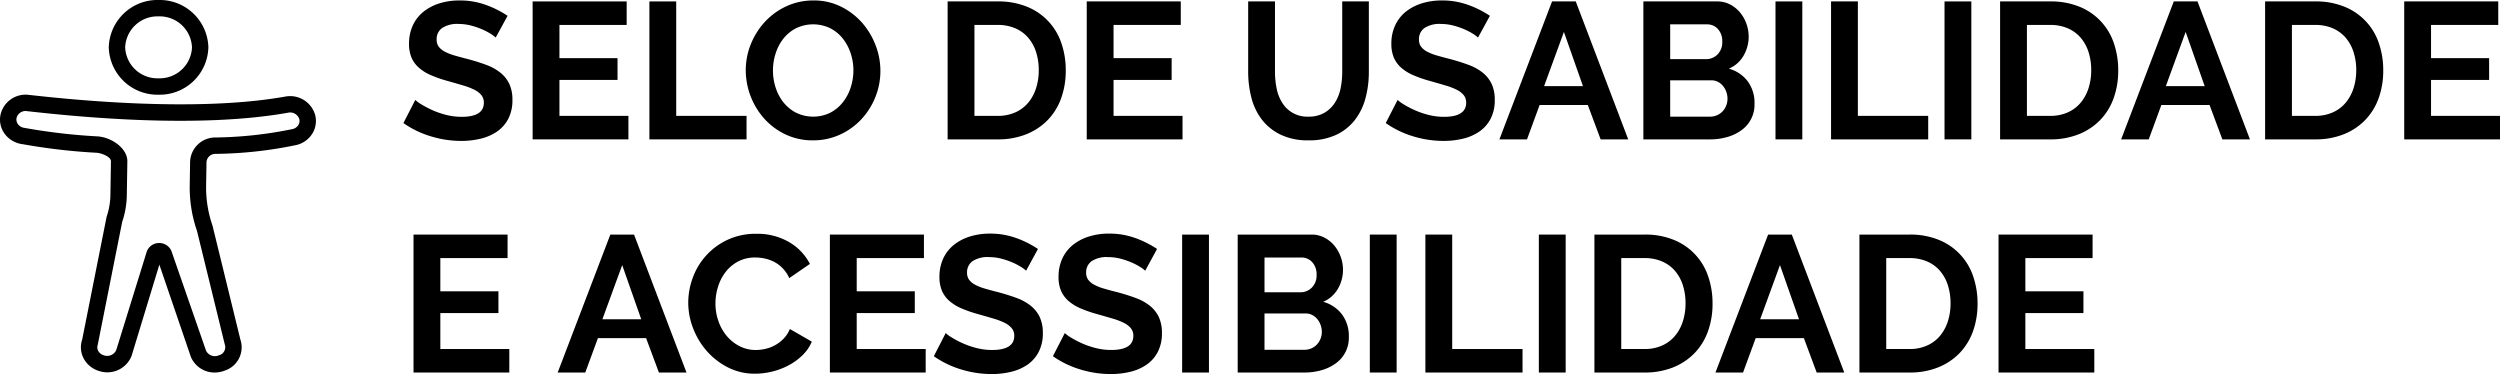 <svg xmlns="http://www.w3.org/2000/svg" viewBox="0 0 257.346 38.507" style="fill:black;"><path d="M51.027,3.866a3.406,3.406,0,0,0-.51-.38,6.298,6.298,0,0,0-.9-.47,7.698,7.698,0,0,0-1.149-.39,5.035,5.035,0,0,0-1.26-.16A2.822,2.822,0,0,0,45.508,2.887a1.389,1.389,0,0,0-.561,1.18,1.215,1.215,0,0,0,.21.73,1.821,1.821,0,0,0,.61.51,5.155,5.155,0,0,0,1.01.4q.611.18,1.41.38,1.04.28,1.891.6a5.154,5.154,0,0,1,1.439.8A3.315,3.315,0,0,1,52.428,8.637a3.822,3.822,0,0,1,.32,1.65,4.101,4.101,0,0,1-.431,1.949,3.601,3.601,0,0,1-1.16,1.311,5.028,5.028,0,0,1-1.68.729,8.435,8.435,0,0,1-1.99.23,10.671,10.671,0,0,1-3.159-.48,9.742,9.742,0,0,1-2.801-1.359l1.221-2.38a3.853,3.853,0,0,0,.649.47,9.946,9.946,0,0,0,1.11.58,8.661,8.661,0,0,0,1.42.49,6.433,6.433,0,0,0,1.6.199q2.281,0,2.28-1.46a1.197,1.197,0,0,0-.26-.779,2.204,2.204,0,0,0-.74-.561,7.045,7.045,0,0,0-1.16-.439q-.68-.201-1.52-.44a12.784,12.784,0,0,1-1.771-.61,4.645,4.645,0,0,1-1.25-.779,2.936,2.936,0,0,1-.75-1.04,3.598,3.598,0,0,1-.25-1.41A4.414,4.414,0,0,1,42.508,2.587a3.888,3.888,0,0,1,1.109-1.4A5.036,5.036,0,0,1,45.268.337a6.819,6.819,0,0,1,2.021-.29,7.834,7.834,0,0,1,2.76.47,10.293,10.293,0,0,1,2.2,1.11Z" style="fill:#000"/><path d="M64.688,11.927V14.347H54.827V.147H64.508V2.567H57.588V5.987h5.979V8.227H57.588V11.927Z" style="fill:#000"/><path d="M66.848,14.347V.147h2.76V11.927h7.24V14.347Z" style="fill:#000"/><path d="M83.688,14.447a6.458,6.458,0,0,1-2.83-.609,6.978,6.978,0,0,1-2.181-1.62,7.52,7.52,0,0,1-1.909-4.97,7.136,7.136,0,0,1,.529-2.721,7.534,7.534,0,0,1,1.46-2.3A6.989,6.989,0,0,1,80.967.637,6.559,6.559,0,0,1,83.747.047,6.242,6.242,0,0,1,86.558.677a7.027,7.027,0,0,1,2.17,1.65A7.595,7.595,0,0,1,90.127,4.647a7.311,7.311,0,0,1,.5,2.641,7.183,7.183,0,0,1-.52,2.71,7.366,7.366,0,0,1-1.44,2.279,6.908,6.908,0,0,1-2.2,1.58A6.551,6.551,0,0,1,83.688,14.447ZM79.567,7.247a5.685,5.685,0,0,0,.28,1.779,4.742,4.742,0,0,0,.81,1.521,4.03,4.03,0,0,0,1.3,1.06,4.026,4.026,0,0,0,3.521-.01,4.042,4.042,0,0,0,1.3-1.09,4.86,4.86,0,0,0,.8-1.53,5.687,5.687,0,0,0,.271-1.73,5.561,5.561,0,0,0-.29-1.78,4.914,4.914,0,0,0-.82-1.521,3.925,3.925,0,0,0-1.3-1.05,4.053,4.053,0,0,0-3.511.021A3.944,3.944,0,0,0,80.627,3.997a4.86,4.86,0,0,0-.79,1.52A5.696,5.696,0,0,0,79.567,7.247Z" style="fill:#000"/><path d="M97.547,14.347V.147h5.16a7.712,7.712,0,0,1,3.05.561,6.13,6.13,0,0,1,3.511,3.77,8.475,8.475,0,0,1,.439,2.75,8.298,8.298,0,0,1-.49,2.93,6.255,6.255,0,0,1-1.409,2.24,6.355,6.355,0,0,1-2.211,1.44,7.802,7.802,0,0,1-2.89.51Zm9.38-7.12a6.048,6.048,0,0,0-.279-1.88,4.222,4.222,0,0,0-.82-1.48,3.668,3.668,0,0,0-1.33-.96,4.487,4.487,0,0,0-1.79-.34H100.308V11.927h2.399a4.324,4.324,0,0,0,1.811-.36,3.697,3.697,0,0,0,1.319-.989,4.426,4.426,0,0,0,.811-1.49A5.98,5.98,0,0,0,106.927,7.227Z" style="fill:#000"/><path d="M121.727,11.927V14.347h-9.859V.147H121.547V2.567H114.627V5.987h5.98V8.227H114.627V11.927Z" style="fill:#000"/><path d="M134.687,12.007a3.162,3.162,0,0,0,1.65-.4,3.229,3.229,0,0,0,1.08-1.04,4.308,4.308,0,0,0,.58-1.47,8.498,8.498,0,0,0,.17-1.71V.147h2.74V7.387a10.35,10.35,0,0,1-.351,2.74,6.278,6.278,0,0,1-1.1,2.239,5.261,5.261,0,0,1-1.931,1.521,6.528,6.528,0,0,1-2.819.56,6.456,6.456,0,0,1-2.891-.59,5.387,5.387,0,0,1-1.93-1.56,6.238,6.238,0,0,1-1.07-2.25,10.629,10.629,0,0,1-.33-2.66V.147h2.761V7.387a8.6,8.6,0,0,0,.17,1.729,4.293,4.293,0,0,0,.58,1.471,3.009,3.009,0,0,0,2.689,1.42Z" style="fill:#000"/><path d="M152.147,3.866a3.406,3.406,0,0,0-.51-.38,6.299,6.299,0,0,0-.9-.47,7.698,7.698,0,0,0-1.149-.39,5.035,5.035,0,0,0-1.26-.16A2.822,2.822,0,0,0,146.627,2.887a1.389,1.389,0,0,0-.561,1.18,1.215,1.215,0,0,0,.21.73,1.821,1.821,0,0,0,.61.51,5.154,5.154,0,0,0,1.01.4q.611.18,1.41.38,1.04.28,1.891.6a5.154,5.154,0,0,1,1.439.8A3.315,3.315,0,0,1,153.547,8.637a3.822,3.822,0,0,1,.32,1.65,4.101,4.101,0,0,1-.431,1.949,3.601,3.601,0,0,1-1.16,1.311,5.028,5.028,0,0,1-1.68.729,8.435,8.435,0,0,1-1.99.23,10.671,10.671,0,0,1-3.159-.48,9.742,9.742,0,0,1-2.801-1.359l1.221-2.38a3.853,3.853,0,0,0,.649.47,9.946,9.946,0,0,0,1.11.58,8.661,8.661,0,0,0,1.42.49,6.433,6.433,0,0,0,1.6.199q2.281,0,2.28-1.46a1.197,1.197,0,0,0-.26-.779,2.204,2.204,0,0,0-.74-.561,7.045,7.045,0,0,0-1.16-.439q-.68-.201-1.52-.44a12.784,12.784,0,0,1-1.771-.61,4.645,4.645,0,0,1-1.25-.779,2.936,2.936,0,0,1-.75-1.04,3.598,3.598,0,0,1-.25-1.41A4.414,4.414,0,0,1,143.627,2.587a3.888,3.888,0,0,1,1.109-1.4,5.036,5.036,0,0,1,1.65-.85,6.819,6.819,0,0,1,2.021-.29,7.834,7.834,0,0,1,2.76.47,10.293,10.293,0,0,1,2.2,1.11Z" style="fill:#000"/><path d="M159.767.147h2.439L167.607,14.347h-2.84l-1.32-3.54h-4.96l-1.3,3.54h-2.84Zm3.18,8.72-1.96-5.579-2.04,5.579Z" style="fill:#000"/><path d="M180.607,10.687a3.219,3.219,0,0,1-1.351,2.72,4.613,4.613,0,0,1-1.46.7,6.33,6.33,0,0,1-1.77.24H169.166V.147h7.601a2.808,2.808,0,0,1,1.34.32,3.338,3.338,0,0,1,1.02.83,3.795,3.795,0,0,1,.65,1.16,3.893,3.893,0,0,1-.29,3.26,3.165,3.165,0,0,1-1.52,1.35,3.654,3.654,0,0,1,1.931,1.29A3.734,3.734,0,0,1,180.607,10.687Zm-8.68-8.18V6.087h3.68a1.634,1.634,0,0,0,1.189-.48,1.759,1.759,0,0,0,.49-1.319,1.823,1.823,0,0,0-.45-1.301,1.462,1.462,0,0,0-1.109-.479Zm5.899,7.66a2.075,2.075,0,0,0-.13-.73,2.026,2.026,0,0,0-.35-.609,1.627,1.627,0,0,0-.521-.41,1.448,1.448,0,0,0-.66-.15h-4.239v3.74h4.1a1.792,1.792,0,0,0,.71-.141,1.694,1.694,0,0,0,.57-.39,1.897,1.897,0,0,0,.52-1.31Z" style="fill:#000"/><path d="M182.767,14.347V.147h2.76V14.347Z" style="fill:#000"/><path d="M188.486,14.347V.147h2.76V11.927h7.24V14.347Z" style="fill:#000"/><path d="M200.166,14.347V.147h2.761V14.347Z" style="fill:#000"/><path d="M205.886,14.347V.147H211.046a7.712,7.712,0,0,1,3.05.561,6.13,6.13,0,0,1,3.511,3.77,8.475,8.475,0,0,1,.439,2.75,8.298,8.298,0,0,1-.49,2.93,6.255,6.255,0,0,1-1.409,2.24,6.355,6.355,0,0,1-2.211,1.44,7.802,7.802,0,0,1-2.89.51Zm9.38-7.12a6.047,6.047,0,0,0-.279-1.88,4.222,4.222,0,0,0-.82-1.48,3.668,3.668,0,0,0-1.33-.96,4.487,4.487,0,0,0-1.79-.34h-2.399V11.927H211.046a4.324,4.324,0,0,0,1.811-.36,3.697,3.697,0,0,0,1.319-.989,4.426,4.426,0,0,0,.811-1.49A5.98,5.98,0,0,0,215.266,7.227Z" style="fill:#000"/><path d="M223.766.147h2.44L231.606,14.347h-2.84l-1.319-3.54h-4.96l-1.301,3.54h-2.84Zm3.181,8.72-1.96-5.579-2.04,5.579Z" style="fill:#000"/><path d="M233.166,14.347V.147h5.16a7.718,7.718,0,0,1,3.05.561,6.13,6.13,0,0,1,3.511,3.77,8.476,8.476,0,0,1,.439,2.75,8.319,8.319,0,0,1-.49,2.93,6.244,6.244,0,0,1-1.41,2.24,6.342,6.342,0,0,1-2.21,1.44,7.806,7.806,0,0,1-2.89.51ZM242.547,7.227a6.019,6.019,0,0,0-.281-1.88,4.177,4.177,0,0,0-.82-1.48,3.656,3.656,0,0,0-1.329-.96,4.494,4.494,0,0,0-1.79-.34h-2.4V11.927h2.4a4.316,4.316,0,0,0,1.81-.36,3.701,3.701,0,0,0,1.32-.989,4.407,4.407,0,0,0,.81-1.49A5.951,5.951,0,0,0,242.547,7.227Z" style="fill:#000"/><path d="M257.346,11.927V14.347h-9.859V.147h9.68V2.567h-6.92V5.987h5.979V8.227h-5.979V11.927Z" style="fill:#000"/><path d="M52.428,35.927V38.347H42.567V24.147h9.681v2.42H45.328v3.42H51.308v2.24H45.328V35.927Z" style="fill:#000"/><path d="M62.827,24.147h2.44L70.667,38.347H67.827l-1.319-3.54h-4.96l-1.301,3.54H57.407Zm3.181,8.72-1.96-5.579-2.04,5.579Z" style="fill:#000"/><path d="M70.848,31.147a7.349,7.349,0,0,1,.47-2.569,6.892,6.892,0,0,1,3.57-3.891,6.794,6.794,0,0,1,2.96-.62,6.453,6.453,0,0,1,3.39.86,5.495,5.495,0,0,1,2.13,2.24l-2.12,1.46a3.623,3.623,0,0,0-.68-1.011,3.424,3.424,0,0,0-.86-.649,3.895,3.895,0,0,0-.96-.351,4.618,4.618,0,0,0-.98-.109,3.723,3.723,0,0,0-1.811.42,3.992,3.992,0,0,0-1.279,1.09,4.782,4.782,0,0,0-.771,1.521,5.734,5.734,0,0,0-.26,1.689,5.51,5.51,0,0,0,.3,1.811,4.829,4.829,0,0,0,.85,1.529,4.249,4.249,0,0,0,1.32,1.061,3.614,3.614,0,0,0,1.69.399,4.452,4.452,0,0,0,1-.12,3.74,3.74,0,0,0,1.859-1.05,3.078,3.078,0,0,0,.641-.99l2.26,1.301a4.275,4.275,0,0,1-.97,1.41,6.234,6.234,0,0,1-1.42,1.029,7.255,7.255,0,0,1-1.69.641,7.402,7.402,0,0,1-1.76.22,6.048,6.048,0,0,1-2.78-.64,7.229,7.229,0,0,1-2.17-1.671,7.739,7.739,0,0,1-1.42-2.34A7.302,7.302,0,0,1,70.848,31.147Z" style="fill:#000"/><path d="M95.287,35.927V38.347H85.427V24.147h9.681v2.42H88.188v3.42h5.979v2.24H88.188V35.927Z" style="fill:#000"/><path d="M105.627,27.866a3.406,3.406,0,0,0-.51-.38,6.298,6.298,0,0,0-.9-.47,7.698,7.698,0,0,0-1.149-.39,5.035,5.035,0,0,0-1.26-.16,2.822,2.822,0,0,0-1.7.42,1.389,1.389,0,0,0-.561,1.18,1.215,1.215,0,0,0,.21.73,1.821,1.821,0,0,0,.61.51,5.155,5.155,0,0,0,1.01.4q.611.18,1.41.38,1.04.28,1.891.6a5.154,5.154,0,0,1,1.439.8,3.315,3.315,0,0,1,.91,1.15,3.822,3.822,0,0,1,.32,1.65,4.101,4.101,0,0,1-.431,1.949,3.601,3.601,0,0,1-1.16,1.311,5.028,5.028,0,0,1-1.68.729,8.435,8.435,0,0,1-1.99.23,10.671,10.671,0,0,1-3.159-.48A9.742,9.742,0,0,1,96.127,36.667l1.221-2.38a3.853,3.853,0,0,0,.649.47,9.946,9.946,0,0,0,1.11.58,8.661,8.661,0,0,0,1.42.49,6.433,6.433,0,0,0,1.6.199q2.281,0,2.28-1.46a1.197,1.197,0,0,0-.26-.779,2.204,2.204,0,0,0-.74-.561,7.045,7.045,0,0,0-1.16-.439q-.68-.201-1.52-.44a12.784,12.784,0,0,1-1.771-.61,4.645,4.645,0,0,1-1.25-.779,2.936,2.936,0,0,1-.75-1.04,3.598,3.598,0,0,1-.25-1.41,4.414,4.414,0,0,1,.4-1.92,3.888,3.888,0,0,1,1.109-1.4,5.036,5.036,0,0,1,1.65-.85,6.819,6.819,0,0,1,2.021-.29,7.834,7.834,0,0,1,2.76.47,10.293,10.293,0,0,1,2.2,1.11Z" style="fill:#000"/><path d="M117.887,27.866a3.406,3.406,0,0,0-.51-.38,6.299,6.299,0,0,0-.9-.47,7.698,7.698,0,0,0-1.149-.39,5.034,5.034,0,0,0-1.26-.16,2.822,2.822,0,0,0-1.7.42,1.389,1.389,0,0,0-.561,1.18,1.215,1.215,0,0,0,.21.73,1.821,1.821,0,0,0,.61.51,5.154,5.154,0,0,0,1.01.4q.611.18,1.41.38,1.04.28,1.891.6a5.154,5.154,0,0,1,1.439.8,3.315,3.315,0,0,1,.91,1.15,3.822,3.822,0,0,1,.32,1.65,4.101,4.101,0,0,1-.431,1.949,3.601,3.601,0,0,1-1.16,1.311,5.028,5.028,0,0,1-1.68.729,8.435,8.435,0,0,1-1.99.23,10.671,10.671,0,0,1-3.159-.48,9.742,9.742,0,0,1-2.801-1.359l1.221-2.38a3.853,3.853,0,0,0,.649.47,9.948,9.948,0,0,0,1.11.58,8.661,8.661,0,0,0,1.42.49,6.433,6.433,0,0,0,1.6.199q2.281,0,2.28-1.46a1.197,1.197,0,0,0-.26-.779,2.204,2.204,0,0,0-.74-.561,7.045,7.045,0,0,0-1.16-.439q-.68-.201-1.52-.44a12.785,12.785,0,0,1-1.771-.61,4.645,4.645,0,0,1-1.25-.779,2.936,2.936,0,0,1-.75-1.04,3.598,3.598,0,0,1-.25-1.41,4.414,4.414,0,0,1,.4-1.92,3.888,3.888,0,0,1,1.109-1.4,5.036,5.036,0,0,1,1.65-.85,6.819,6.819,0,0,1,2.021-.29,7.834,7.834,0,0,1,2.76.47,10.293,10.293,0,0,1,2.2,1.11Z" style="fill:#000"/><path d="M121.687,38.347V24.147h2.761V38.347Z" style="fill:#000"/><path d="M138.847,34.687a3.219,3.219,0,0,1-1.351,2.72,4.613,4.613,0,0,1-1.46.7,6.331,6.331,0,0,1-1.77.24h-6.86V24.147h7.601a2.808,2.808,0,0,1,1.34.32,3.338,3.338,0,0,1,1.02.83,3.795,3.795,0,0,1,.65,1.16,3.893,3.893,0,0,1-.29,3.26,3.165,3.165,0,0,1-1.521,1.35,3.654,3.654,0,0,1,1.931,1.29A3.734,3.734,0,0,1,138.847,34.687Zm-8.68-8.18V30.087h3.68a1.634,1.634,0,0,0,1.189-.48,1.759,1.759,0,0,0,.49-1.319,1.823,1.823,0,0,0-.45-1.301,1.462,1.462,0,0,0-1.109-.479Zm5.899,7.66a2.075,2.075,0,0,0-.13-.73,2.025,2.025,0,0,0-.35-.609,1.627,1.627,0,0,0-.521-.41,1.448,1.448,0,0,0-.66-.15h-4.239v3.74h4.1a1.792,1.792,0,0,0,.71-.141,1.694,1.694,0,0,0,.57-.39,1.897,1.897,0,0,0,.52-1.31Z" style="fill:#000"/><path d="M141.007,38.347V24.147h2.76V38.347Z" style="fill:#000"/><path d="M146.727,38.347V24.147h2.76V35.927h7.24V38.347Z" style="fill:#000"/><path d="M158.406,38.347V24.147h2.761V38.347Z" style="fill:#000"/><path d="M164.126,38.347V24.147h5.16a7.712,7.712,0,0,1,3.05.561,6.13,6.13,0,0,1,3.511,3.77,8.476,8.476,0,0,1,.439,2.75,8.298,8.298,0,0,1-.49,2.93,6.256,6.256,0,0,1-1.409,2.24,6.355,6.355,0,0,1-2.211,1.44,7.802,7.802,0,0,1-2.89.51Zm9.38-7.12a6.048,6.048,0,0,0-.279-1.88,4.222,4.222,0,0,0-.82-1.48,3.668,3.668,0,0,0-1.33-.96,4.487,4.487,0,0,0-1.79-.34h-2.399V35.927h2.399a4.324,4.324,0,0,0,1.811-.36,3.697,3.697,0,0,0,1.319-.989,4.426,4.426,0,0,0,.811-1.49A5.98,5.98,0,0,0,173.506,31.227Z" style="fill:#000"/><path d="M182.006,24.147h2.44L189.846,38.347H187.006l-1.319-3.54h-4.96l-1.301,3.54H176.586Zm3.181,8.72-1.96-5.579-2.04,5.579Z" style="fill:#000"/><path d="M191.406,38.347V24.147h5.16a7.718,7.718,0,0,1,3.05.561,6.132,6.132,0,0,1,3.51,3.77,8.476,8.476,0,0,1,.44,2.75,8.32,8.32,0,0,1-.49,2.93,6.258,6.258,0,0,1-1.41,2.24,6.342,6.342,0,0,1-2.21,1.44,7.806,7.806,0,0,1-2.89.51Zm9.38-7.12A6.048,6.048,0,0,0,200.506,29.347a4.207,4.207,0,0,0-.82-1.48,3.656,3.656,0,0,0-1.329-.96,4.494,4.494,0,0,0-1.79-.34H194.166V35.927h2.4a4.316,4.316,0,0,0,1.81-.36,3.701,3.701,0,0,0,1.32-.989,4.425,4.425,0,0,0,.81-1.49A5.98,5.98,0,0,0,200.786,31.227Z" style="fill:#000"/><path d="M215.586,35.927V38.347h-9.86V24.147h9.681v2.42h-6.92v3.42h5.979v2.24h-5.979V35.927Z" style="fill:#000"/><path d="M16.323,9.748A5.01,5.01,0,0,1,11.197,4.874,5.01,5.01,0,0,1,16.323,0a5.011,5.011,0,0,1,5.127,4.874,5.011,5.011,0,0,1-5.127,4.874m0-8.061A3.324,3.324,0,0,0,12.885,4.874a3.322,3.322,0,0,0,3.438,3.186,3.323,3.323,0,0,0,3.439-3.186,3.324,3.324,0,0,0-3.439-3.187" style="fill:#000"/><path d="M32.437,11.816A2.678,2.678,0,0,0,29.362,9.942c-9.298,1.661-22.278.285-26.397-.176A2.644,2.644,0,0,0,.038,11.882,2.456,2.456,0,0,0,.495,13.793,2.687,2.687,0,0,0,2.34,14.844a61.536,61.536,0,0,0,7.566.879c.525.025,1.523.41,1.515.875l-.056,3.476a7.319,7.319,0,0,1-.39,2.24l-2.516,12.647A2.451,2.451,0,0,0,8.598,36.87a2.643,2.643,0,0,0,1.616,1.324,2.68,2.68,0,0,0,3.33-1.56l2.86-9.39,3.246,9.5a2.643,2.643,0,0,0,2.454,1.603,2.772,2.772,0,0,0,.938-.165l.108-.038a2.521,2.521,0,0,0,1.593-3.197L21.873,23.216a11.926,11.926,0,0,1-.656-4.094l.039-2.432a.913.913,0,0,1,.941-.85,42.587,42.587,0,0,0,8.168-.884,2.64,2.64,0,0,0,1.763-1.167A2.459,2.459,0,0,0,32.437,11.816Zm-1.733,1.065a.938.938,0,0,1-.637.414,41.434,41.434,0,0,1-7.905.857,2.594,2.594,0,0,0-2.594,2.511l-.038,2.433a13.629,13.629,0,0,0,.748,4.672l2.872,11.732a.847.847,0,0,1-.562,1.055l-.108.038a1.007,1.007,0,0,1-1.272-.501L17.645,25.84a1.349,1.349,0,0,0-1.256-.824H16.362a1.35,1.35,0,0,0-1.25.87L11.964,36.04a1.021,1.021,0,0,1-1.296.527.931.931,0,0,1-.565-.462.762.762,0,0,1-.044-.604l2.516-12.647a9.058,9.058,0,0,0,.479-2.755l.056-3.476c.022-1.38-1.681-2.518-3.12-2.588a60.174,60.174,0,0,1-7.454-.869.993.993,0,0,1-.686-.381.793.793,0,0,1-.149-.619.947.947,0,0,1,1.076-.725c5.354.599,17.621,1.813,26.882.16a.984.984,0,0,1,1.147.646A.785.785,0,0,1,30.704,12.881Z" style="fill:#000"/></svg>